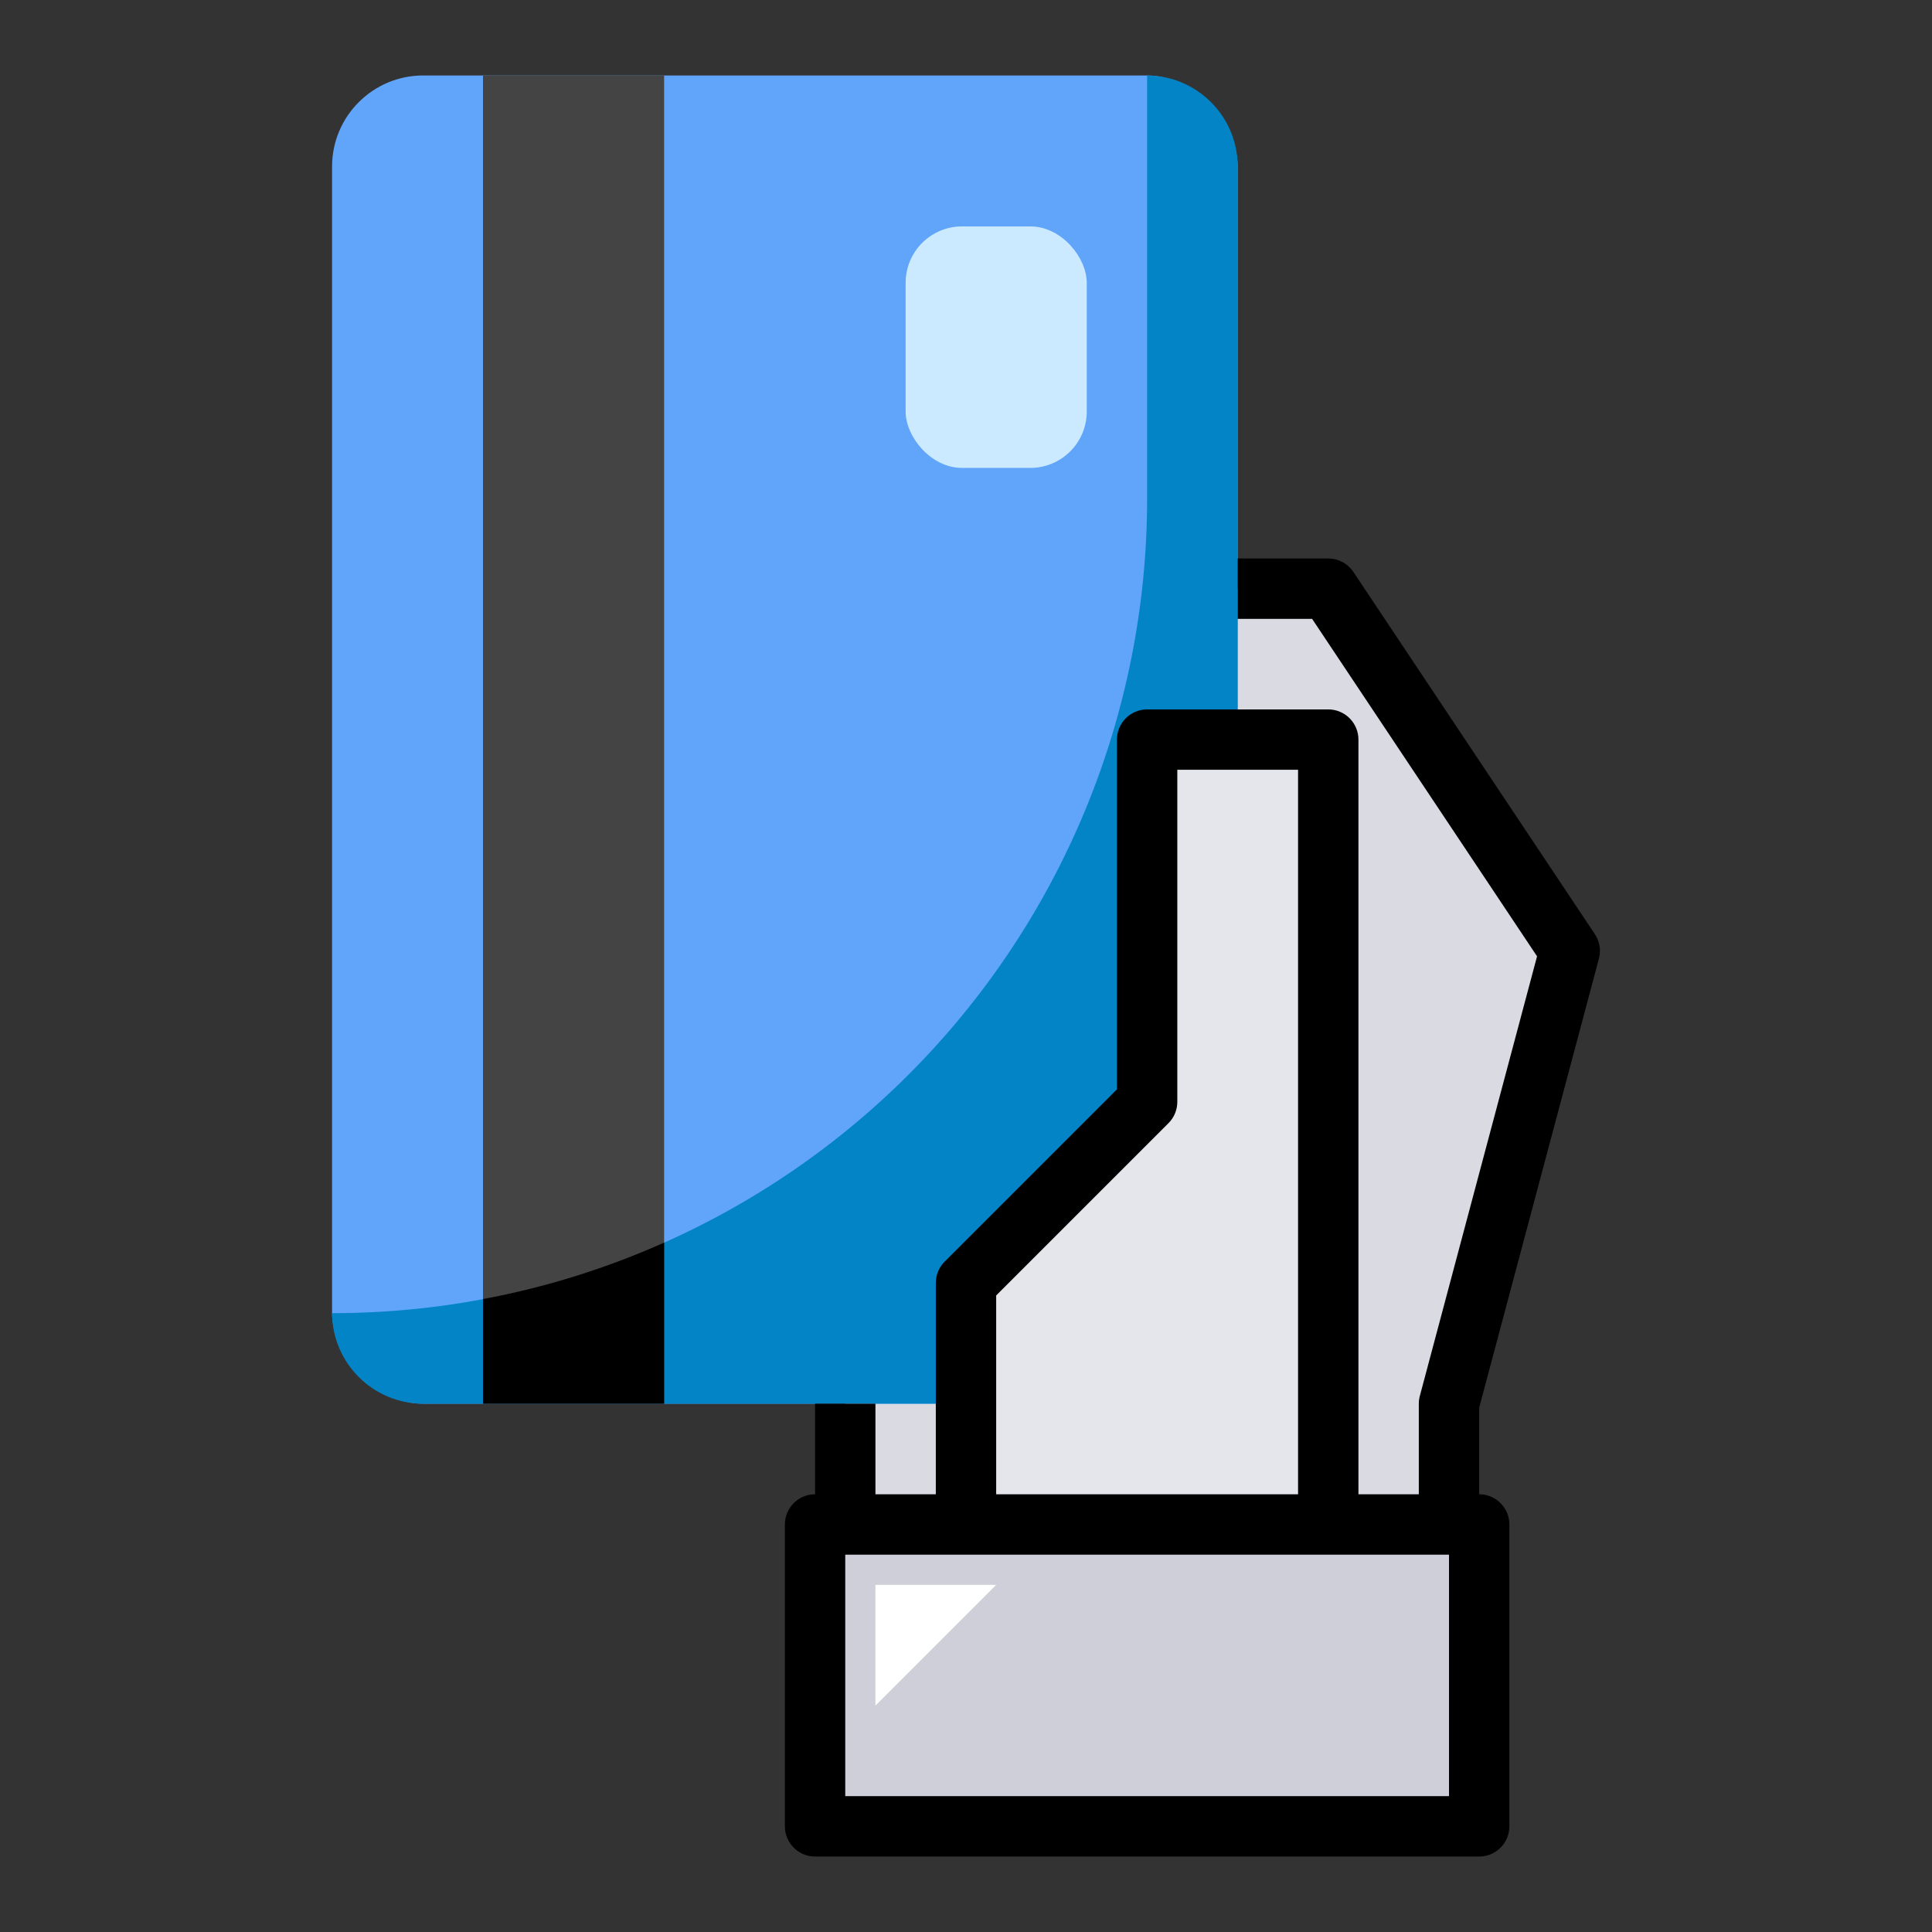 <svg version="1.1" xmlns="http://www.w3.org/2000/svg" xmlns:xlink="http://www.w3.org/1999/xlink" width="800px" height="800px" viewBox="0,0,256,256"><rect x="0" y="0" width="256" height="256" fill="#333333" stroke="none"/><g fill="none" fill-rule="nonzero" stroke="none" stroke-width="1" stroke-linecap="butt" stroke-linejoin="miter" stroke-miterlimit="10" stroke-dasharray="" stroke-dashoffset="0" font-family="none" font-weight="none" font-size="none" text-anchor="none" style="mix-blend-mode: normal"><g transform="translate(0,-2) scale(4,4)"><path d="M44,20l8,12l-4,15v5h-20v-32z" fill="#d9dae2"></path><rect x="11" y="3" width="30" height="44" rx="3.019" ry="3.019" fill="#60a5fa"></rect><path d="M38,3v0.017v14c0.001,7.156 -2.842,14.019 -7.902,19.08c-5.06,5.06 -11.923,7.903 -19.079,7.903v0h-0.019c0.01,1.659 1.358,2.999 3.017,3h23.964c1.667,0 3.019,-1.352 3.019,-3.019v-37.962c0.001,-1.66 -1.34,-3.009 -3,-3.019z" fill="#0284c7"></path><rect x="27" y="51" width="22" height="10" fill="#cfcfd9"></rect><rect x="16" y="3" width="6" height="44" fill="#444444"></rect><path d="M16,43.533v3.467h6v-5.337c-1.92,0.857 -3.933,1.485 -6,1.87z" fill="#000000"></path><rect x="30" y="8" width="6" height="8" rx="1.869" ry="1.869" fill="#cceaff"></rect><path d="M38,25v12l-6,6v8h12v-26z" fill="#e5e6eb"></path><path d="M33,53l-4,4v-4z" fill="#ffffff"></path><path d="M52.966,32.258c0.074,-0.278 0.025,-0.574 -0.134,-0.813l-8,-12c-0.186,-0.278 -0.498,-0.445 -0.832,-0.445h-3v2h2.465l7.452,11.179l-3.883,14.563c-0.023,0.084 -0.034,0.171 -0.034,0.258v3h-18v-3h-2v3c-0.552,0 -1,0.448 -1,1v10c0,0.552 0.448,1 1,1h22c0.552,0 1,-0.448 1,-1v-10c0,-0.552 -0.448,-1 -1,-1v-2.869zM48,60h-20v-8h20z" fill="#000000"></path><path d="M45,51h-2v-25h-4v11c-0,0.265 -0.105,0.52 -0.293,0.707l-5.707,5.707v7.586h-2v-8c0,-0.265 0.105,-0.52 0.293,-0.707l5.707,-5.707v-11.586c0,-0.552 0.448,-1 1,-1h6c0.552,0 1,0.448 1,1z" fill="#000000"></path></g></g></svg>